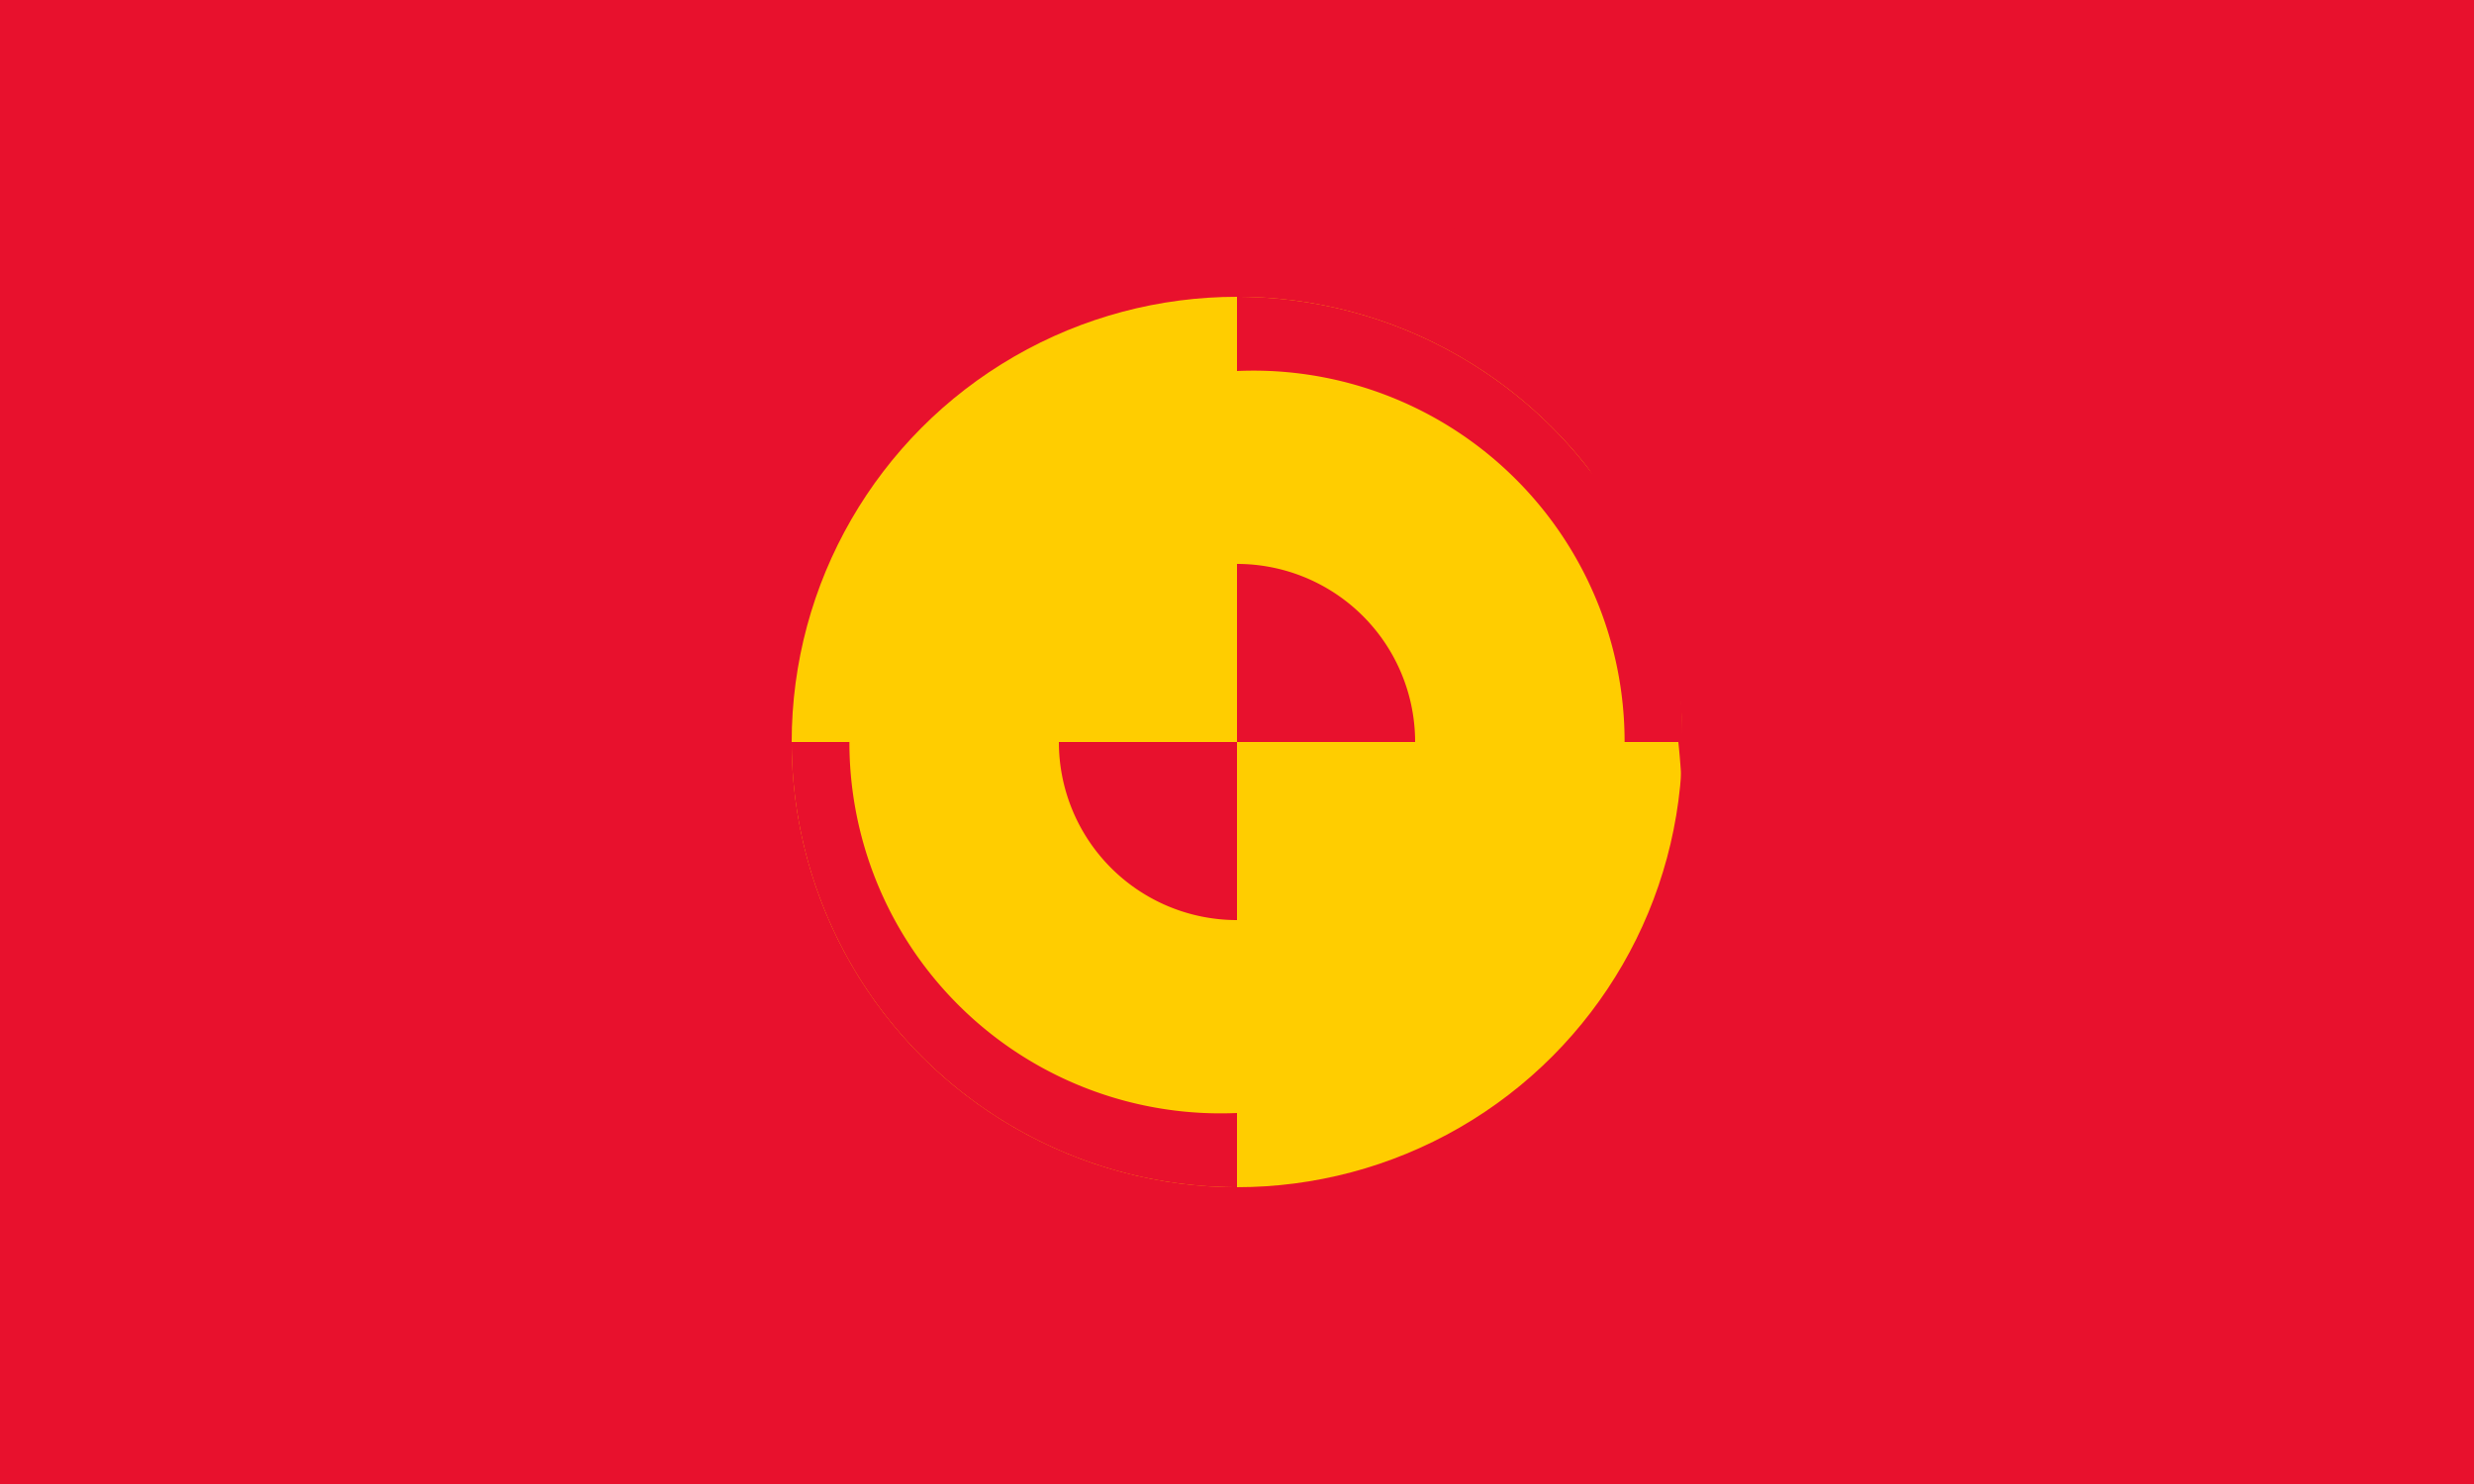 <svg xmlns="http://www.w3.org/2000/svg" viewBox="0 0 1500 900">
	<rect width="1500" height="900" fill="#E8112D"/>
	<circle cx="750" cy="450" r="270" fill="#FFCD00"/>
	<g fill="#E8112D">
		<path d="M750 180a270 270 0 0 1 270 270h-35A225 225 0 0 0 750 225Zm0 540a270 270 0 0 1-270-270h35A225 225 0 0 0 750 675Z"/>
		<path d="M180 450a270 270 0 0 1 840 0v45a315 315 0 0 0-840 0Z"/>
	</g>
	<circle cx="750" cy="450" r="108" fill="#FFCD00"/>
	<path fill="#E8112D" d="M750 342A108 108 0 0 1 858 450H750Zm0 216A108 108 0 0 1 642 450H750Z"/>
</svg>